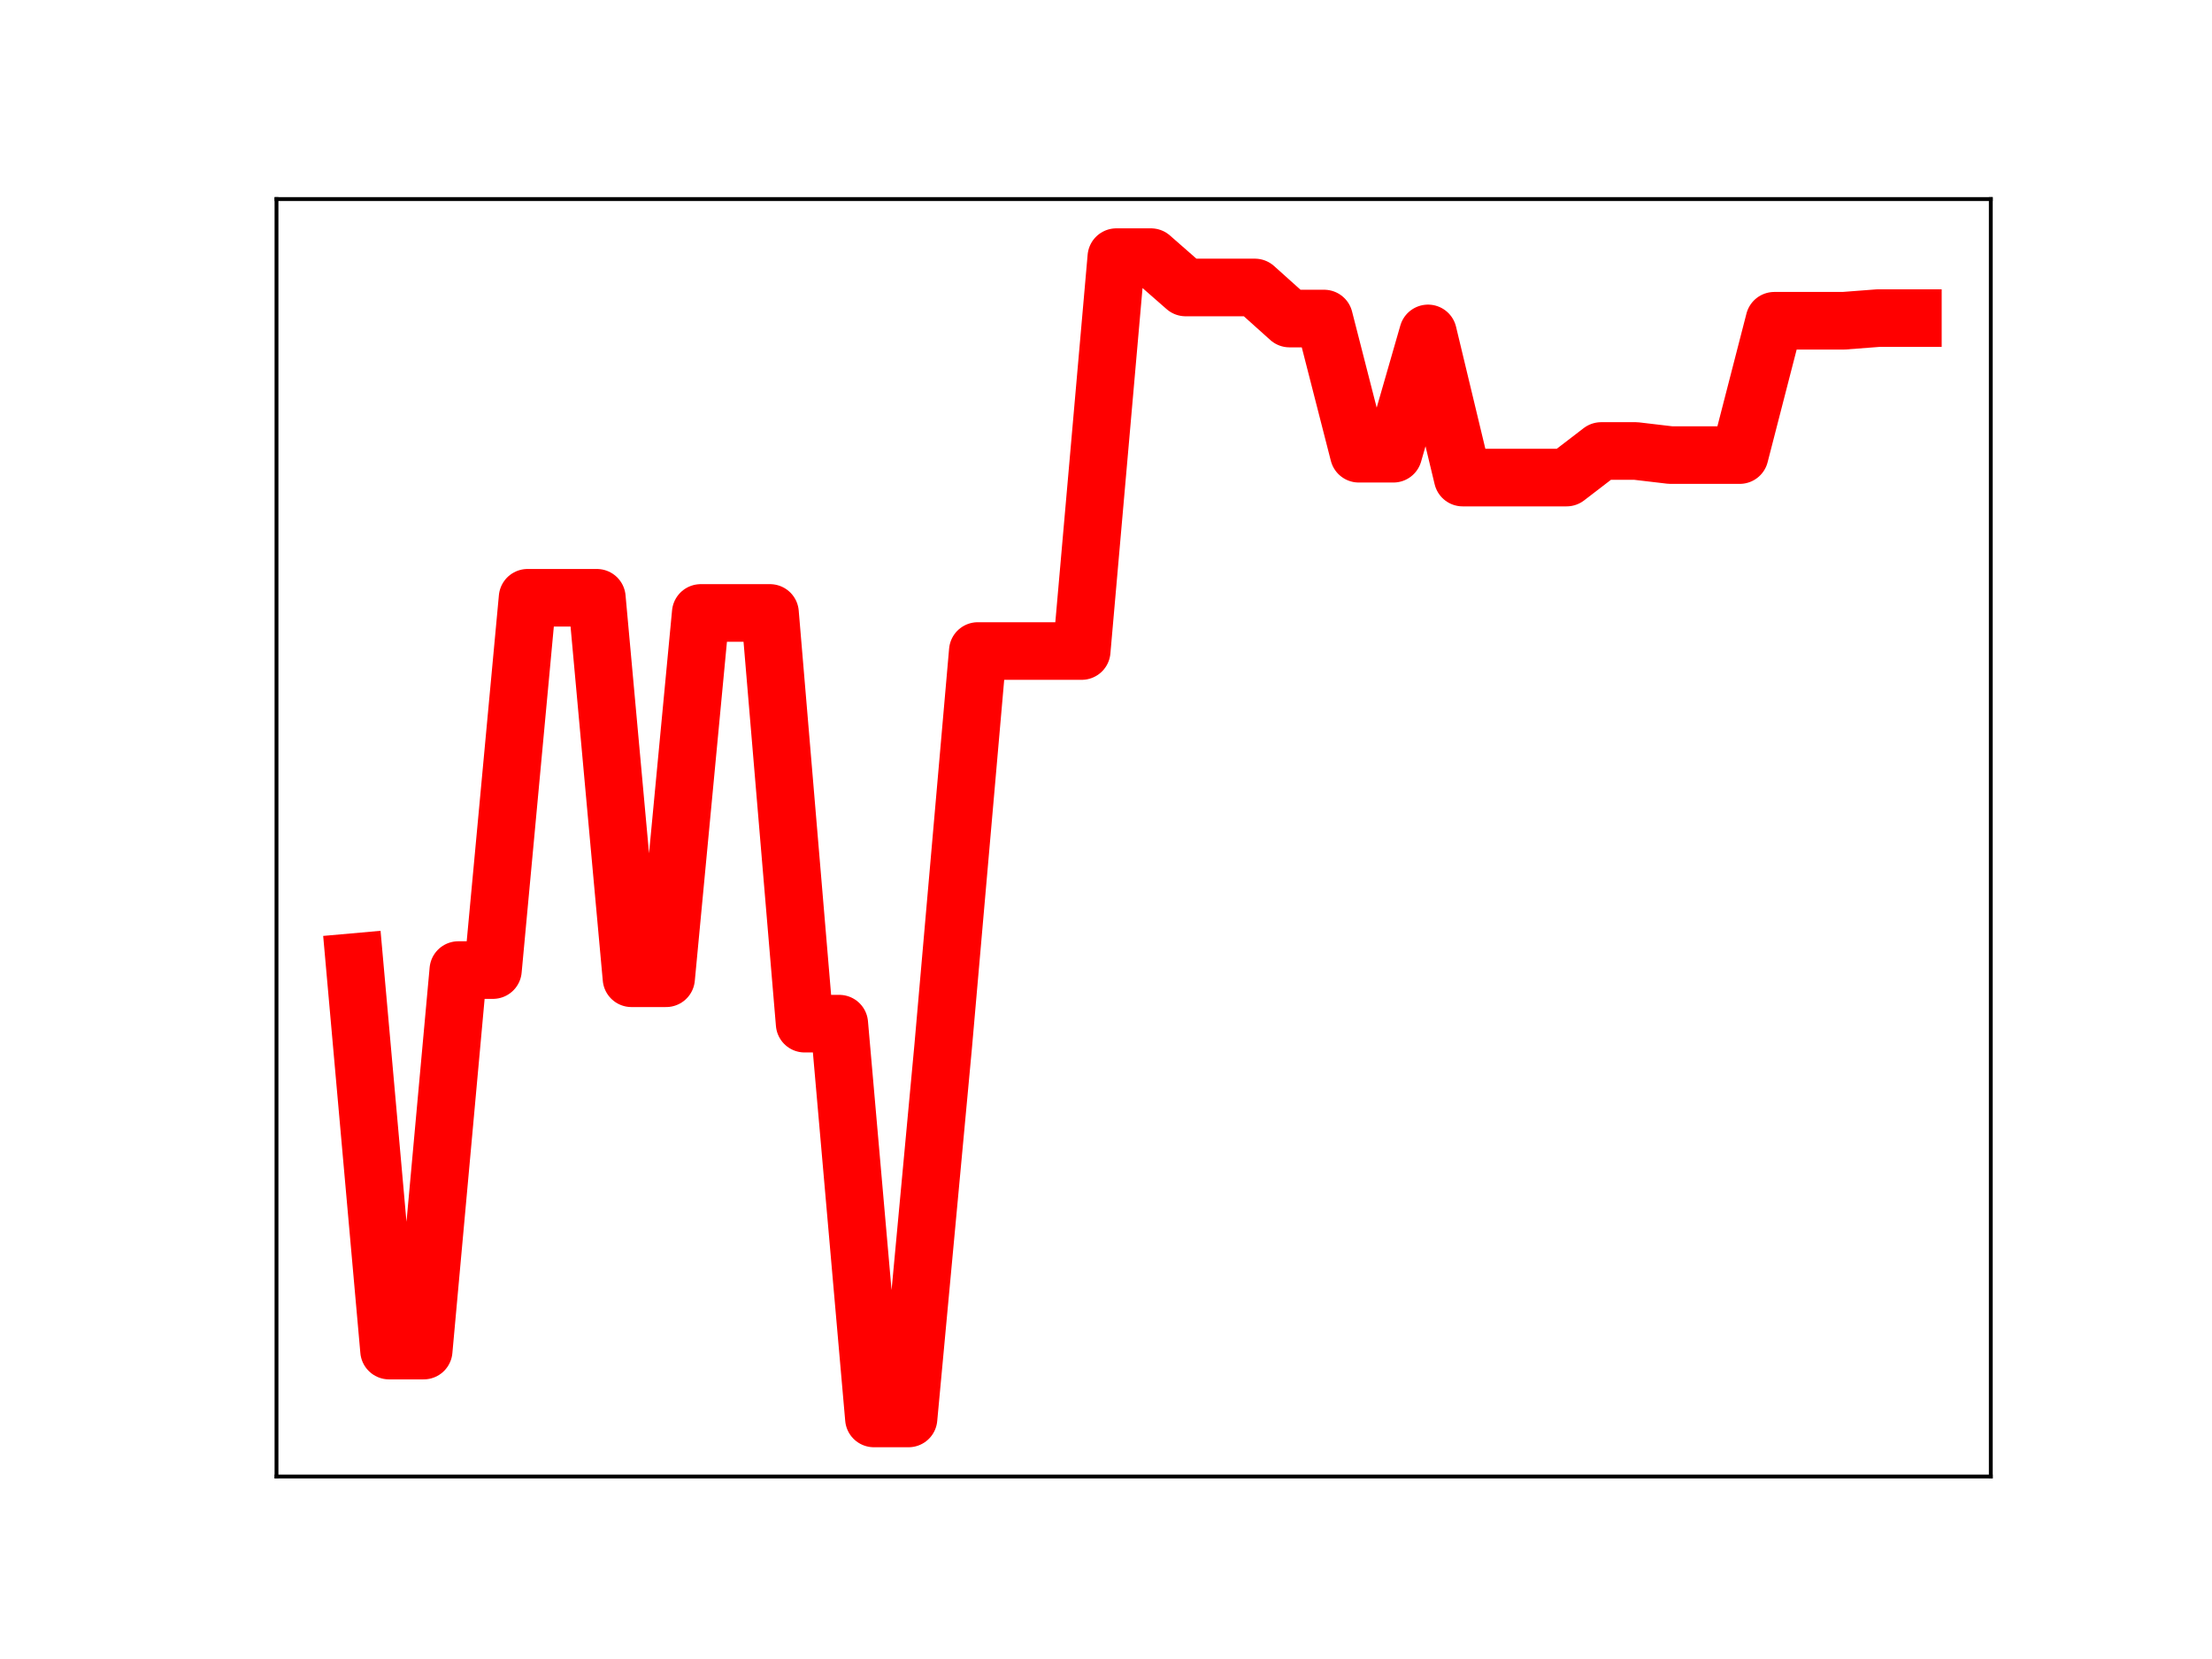 <?xml version="1.0" encoding="utf-8" standalone="no"?>
<!DOCTYPE svg PUBLIC "-//W3C//DTD SVG 1.1//EN"
  "http://www.w3.org/Graphics/SVG/1.1/DTD/svg11.dtd">
<!-- Created with matplotlib (https://matplotlib.org/) -->
<svg height="345.6pt" version="1.1" viewBox="0 0 460.8 345.6" width="460.8pt" xmlns="http://www.w3.org/2000/svg" xmlns:xlink="http://www.w3.org/1999/xlink">
 <defs>
  <style type="text/css">
*{stroke-linecap:butt;stroke-linejoin:round;}
  </style>
 </defs>
 <g id="figure_1">
  <g id="patch_1">
   <path d="M 0 345.6 
L 460.8 345.6 
L 460.8 0 
L 0 0 
z
" style="fill:#ffffff;"/>
  </g>
  <g id="axes_1">
   <g id="patch_2">
    <path d="M 57.6 307.584 
L 414.72 307.584 
L 414.72 41.472 
L 57.6 41.472 
z
" style="fill:#ffffff;"/>
   </g>
   <g id="line2d_1">
    <path clip-path="url(#p089f750703)" d="M 73.833 200.411 
L 81.047 281.35 
L 88.262 281.35 
L 95.476 202.084 
L 102.691 202.084 
L 109.905 124.528 
L 117.12 124.528 
L 124.335 124.528 
L 131.549 203.789 
L 138.764 203.789 
L 145.978 127.69 
L 153.193 127.69 
L 160.407 127.69 
L 167.622 213.248 
L 174.836 213.248 
L 182.051 295.488 
L 189.265 295.488 
L 196.48 217.988 
L 203.695 135.62 
L 210.909 135.62 
L 218.124 135.62 
L 225.338 135.62 
L 232.553 53.568 
L 239.767 53.568 
L 246.982 59.886 
L 254.196 59.886 
L 261.411 59.886 
L 268.625 66.359 
L 275.84 66.359 
L 283.055 94.519 
L 290.269 94.519 
L 297.484 69.456 
L 304.698 99.487 
L 311.913 99.487 
L 319.127 99.487 
L 326.342 99.487 
L 333.556 93.95 
L 340.771 93.95 
L 347.985 94.802 
L 355.2 94.802 
L 362.415 94.802 
L 369.629 66.818 
L 376.844 66.818 
L 384.058 66.818 
L 391.273 66.268 
L 398.487 66.268 
" style="fill:none;stroke:#ff0000;stroke-linecap:square;stroke-width:12;"/>
    <defs>
     <path d="M 0 3 
C 0.796 3 1.559 2.684 2.121 2.121 
C 2.684 1.559 3 0.796 3 0 
C 3 -0.796 2.684 -1.559 2.121 -2.121 
C 1.559 -2.684 0.796 -3 0 -3 
C -0.796 -3 -1.559 -2.684 -2.121 -2.121 
C -2.684 -1.559 -3 -0.796 -3 0 
C -3 0.796 -2.684 1.559 -2.121 2.121 
C -1.559 2.684 -0.796 3 0 3 
z
" id="m6c1ab43045" style="stroke:#ff0000;"/>
    </defs>
    <g clip-path="url(#p089f750703)">
     <use style="fill:#ff0000;stroke:#ff0000;" x="73.833" xlink:href="#m6c1ab43045" y="200.411"/>
     <use style="fill:#ff0000;stroke:#ff0000;" x="81.047" xlink:href="#m6c1ab43045" y="281.35"/>
     <use style="fill:#ff0000;stroke:#ff0000;" x="88.262" xlink:href="#m6c1ab43045" y="281.35"/>
     <use style="fill:#ff0000;stroke:#ff0000;" x="95.476" xlink:href="#m6c1ab43045" y="202.084"/>
     <use style="fill:#ff0000;stroke:#ff0000;" x="102.691" xlink:href="#m6c1ab43045" y="202.084"/>
     <use style="fill:#ff0000;stroke:#ff0000;" x="109.905" xlink:href="#m6c1ab43045" y="124.528"/>
     <use style="fill:#ff0000;stroke:#ff0000;" x="117.12" xlink:href="#m6c1ab43045" y="124.528"/>
     <use style="fill:#ff0000;stroke:#ff0000;" x="124.335" xlink:href="#m6c1ab43045" y="124.528"/>
     <use style="fill:#ff0000;stroke:#ff0000;" x="131.549" xlink:href="#m6c1ab43045" y="203.789"/>
     <use style="fill:#ff0000;stroke:#ff0000;" x="138.764" xlink:href="#m6c1ab43045" y="203.789"/>
     <use style="fill:#ff0000;stroke:#ff0000;" x="145.978" xlink:href="#m6c1ab43045" y="127.69"/>
     <use style="fill:#ff0000;stroke:#ff0000;" x="153.193" xlink:href="#m6c1ab43045" y="127.69"/>
     <use style="fill:#ff0000;stroke:#ff0000;" x="160.407" xlink:href="#m6c1ab43045" y="127.69"/>
     <use style="fill:#ff0000;stroke:#ff0000;" x="167.622" xlink:href="#m6c1ab43045" y="213.248"/>
     <use style="fill:#ff0000;stroke:#ff0000;" x="174.836" xlink:href="#m6c1ab43045" y="213.248"/>
     <use style="fill:#ff0000;stroke:#ff0000;" x="182.051" xlink:href="#m6c1ab43045" y="295.488"/>
     <use style="fill:#ff0000;stroke:#ff0000;" x="189.265" xlink:href="#m6c1ab43045" y="295.488"/>
     <use style="fill:#ff0000;stroke:#ff0000;" x="196.48" xlink:href="#m6c1ab43045" y="217.988"/>
     <use style="fill:#ff0000;stroke:#ff0000;" x="203.695" xlink:href="#m6c1ab43045" y="135.62"/>
     <use style="fill:#ff0000;stroke:#ff0000;" x="210.909" xlink:href="#m6c1ab43045" y="135.62"/>
     <use style="fill:#ff0000;stroke:#ff0000;" x="218.124" xlink:href="#m6c1ab43045" y="135.62"/>
     <use style="fill:#ff0000;stroke:#ff0000;" x="225.338" xlink:href="#m6c1ab43045" y="135.62"/>
     <use style="fill:#ff0000;stroke:#ff0000;" x="232.553" xlink:href="#m6c1ab43045" y="53.568"/>
     <use style="fill:#ff0000;stroke:#ff0000;" x="239.767" xlink:href="#m6c1ab43045" y="53.568"/>
     <use style="fill:#ff0000;stroke:#ff0000;" x="246.982" xlink:href="#m6c1ab43045" y="59.886"/>
     <use style="fill:#ff0000;stroke:#ff0000;" x="254.196" xlink:href="#m6c1ab43045" y="59.886"/>
     <use style="fill:#ff0000;stroke:#ff0000;" x="261.411" xlink:href="#m6c1ab43045" y="59.886"/>
     <use style="fill:#ff0000;stroke:#ff0000;" x="268.625" xlink:href="#m6c1ab43045" y="66.359"/>
     <use style="fill:#ff0000;stroke:#ff0000;" x="275.84" xlink:href="#m6c1ab43045" y="66.359"/>
     <use style="fill:#ff0000;stroke:#ff0000;" x="283.055" xlink:href="#m6c1ab43045" y="94.519"/>
     <use style="fill:#ff0000;stroke:#ff0000;" x="290.269" xlink:href="#m6c1ab43045" y="94.519"/>
     <use style="fill:#ff0000;stroke:#ff0000;" x="297.484" xlink:href="#m6c1ab43045" y="69.456"/>
     <use style="fill:#ff0000;stroke:#ff0000;" x="304.698" xlink:href="#m6c1ab43045" y="99.487"/>
     <use style="fill:#ff0000;stroke:#ff0000;" x="311.913" xlink:href="#m6c1ab43045" y="99.487"/>
     <use style="fill:#ff0000;stroke:#ff0000;" x="319.127" xlink:href="#m6c1ab43045" y="99.487"/>
     <use style="fill:#ff0000;stroke:#ff0000;" x="326.342" xlink:href="#m6c1ab43045" y="99.487"/>
     <use style="fill:#ff0000;stroke:#ff0000;" x="333.556" xlink:href="#m6c1ab43045" y="93.95"/>
     <use style="fill:#ff0000;stroke:#ff0000;" x="340.771" xlink:href="#m6c1ab43045" y="93.95"/>
     <use style="fill:#ff0000;stroke:#ff0000;" x="347.985" xlink:href="#m6c1ab43045" y="94.802"/>
     <use style="fill:#ff0000;stroke:#ff0000;" x="355.2" xlink:href="#m6c1ab43045" y="94.802"/>
     <use style="fill:#ff0000;stroke:#ff0000;" x="362.415" xlink:href="#m6c1ab43045" y="94.802"/>
     <use style="fill:#ff0000;stroke:#ff0000;" x="369.629" xlink:href="#m6c1ab43045" y="66.818"/>
     <use style="fill:#ff0000;stroke:#ff0000;" x="376.844" xlink:href="#m6c1ab43045" y="66.818"/>
     <use style="fill:#ff0000;stroke:#ff0000;" x="384.058" xlink:href="#m6c1ab43045" y="66.818"/>
     <use style="fill:#ff0000;stroke:#ff0000;" x="391.273" xlink:href="#m6c1ab43045" y="66.268"/>
     <use style="fill:#ff0000;stroke:#ff0000;" x="398.487" xlink:href="#m6c1ab43045" y="66.268"/>
    </g>
   </g>
   <g id="patch_3">
    <path d="M 57.6 307.584 
L 57.6 41.472 
" style="fill:none;stroke:#000000;stroke-linecap:square;stroke-linejoin:miter;stroke-width:0.8;"/>
   </g>
   <g id="patch_4">
    <path d="M 414.72 307.584 
L 414.72 41.472 
" style="fill:none;stroke:#000000;stroke-linecap:square;stroke-linejoin:miter;stroke-width:0.8;"/>
   </g>
   <g id="patch_5">
    <path d="M 57.6 307.584 
L 414.72 307.584 
" style="fill:none;stroke:#000000;stroke-linecap:square;stroke-linejoin:miter;stroke-width:0.8;"/>
   </g>
   <g id="patch_6">
    <path d="M 57.6 41.472 
L 414.72 41.472 
" style="fill:none;stroke:#000000;stroke-linecap:square;stroke-linejoin:miter;stroke-width:0.8;"/>
   </g>
  </g>
 </g>
 <defs>
  <clipPath id="p089f750703">
   <rect height="266.112" width="357.12" x="57.6" y="41.472"/>
  </clipPath>
 </defs>
</svg>

